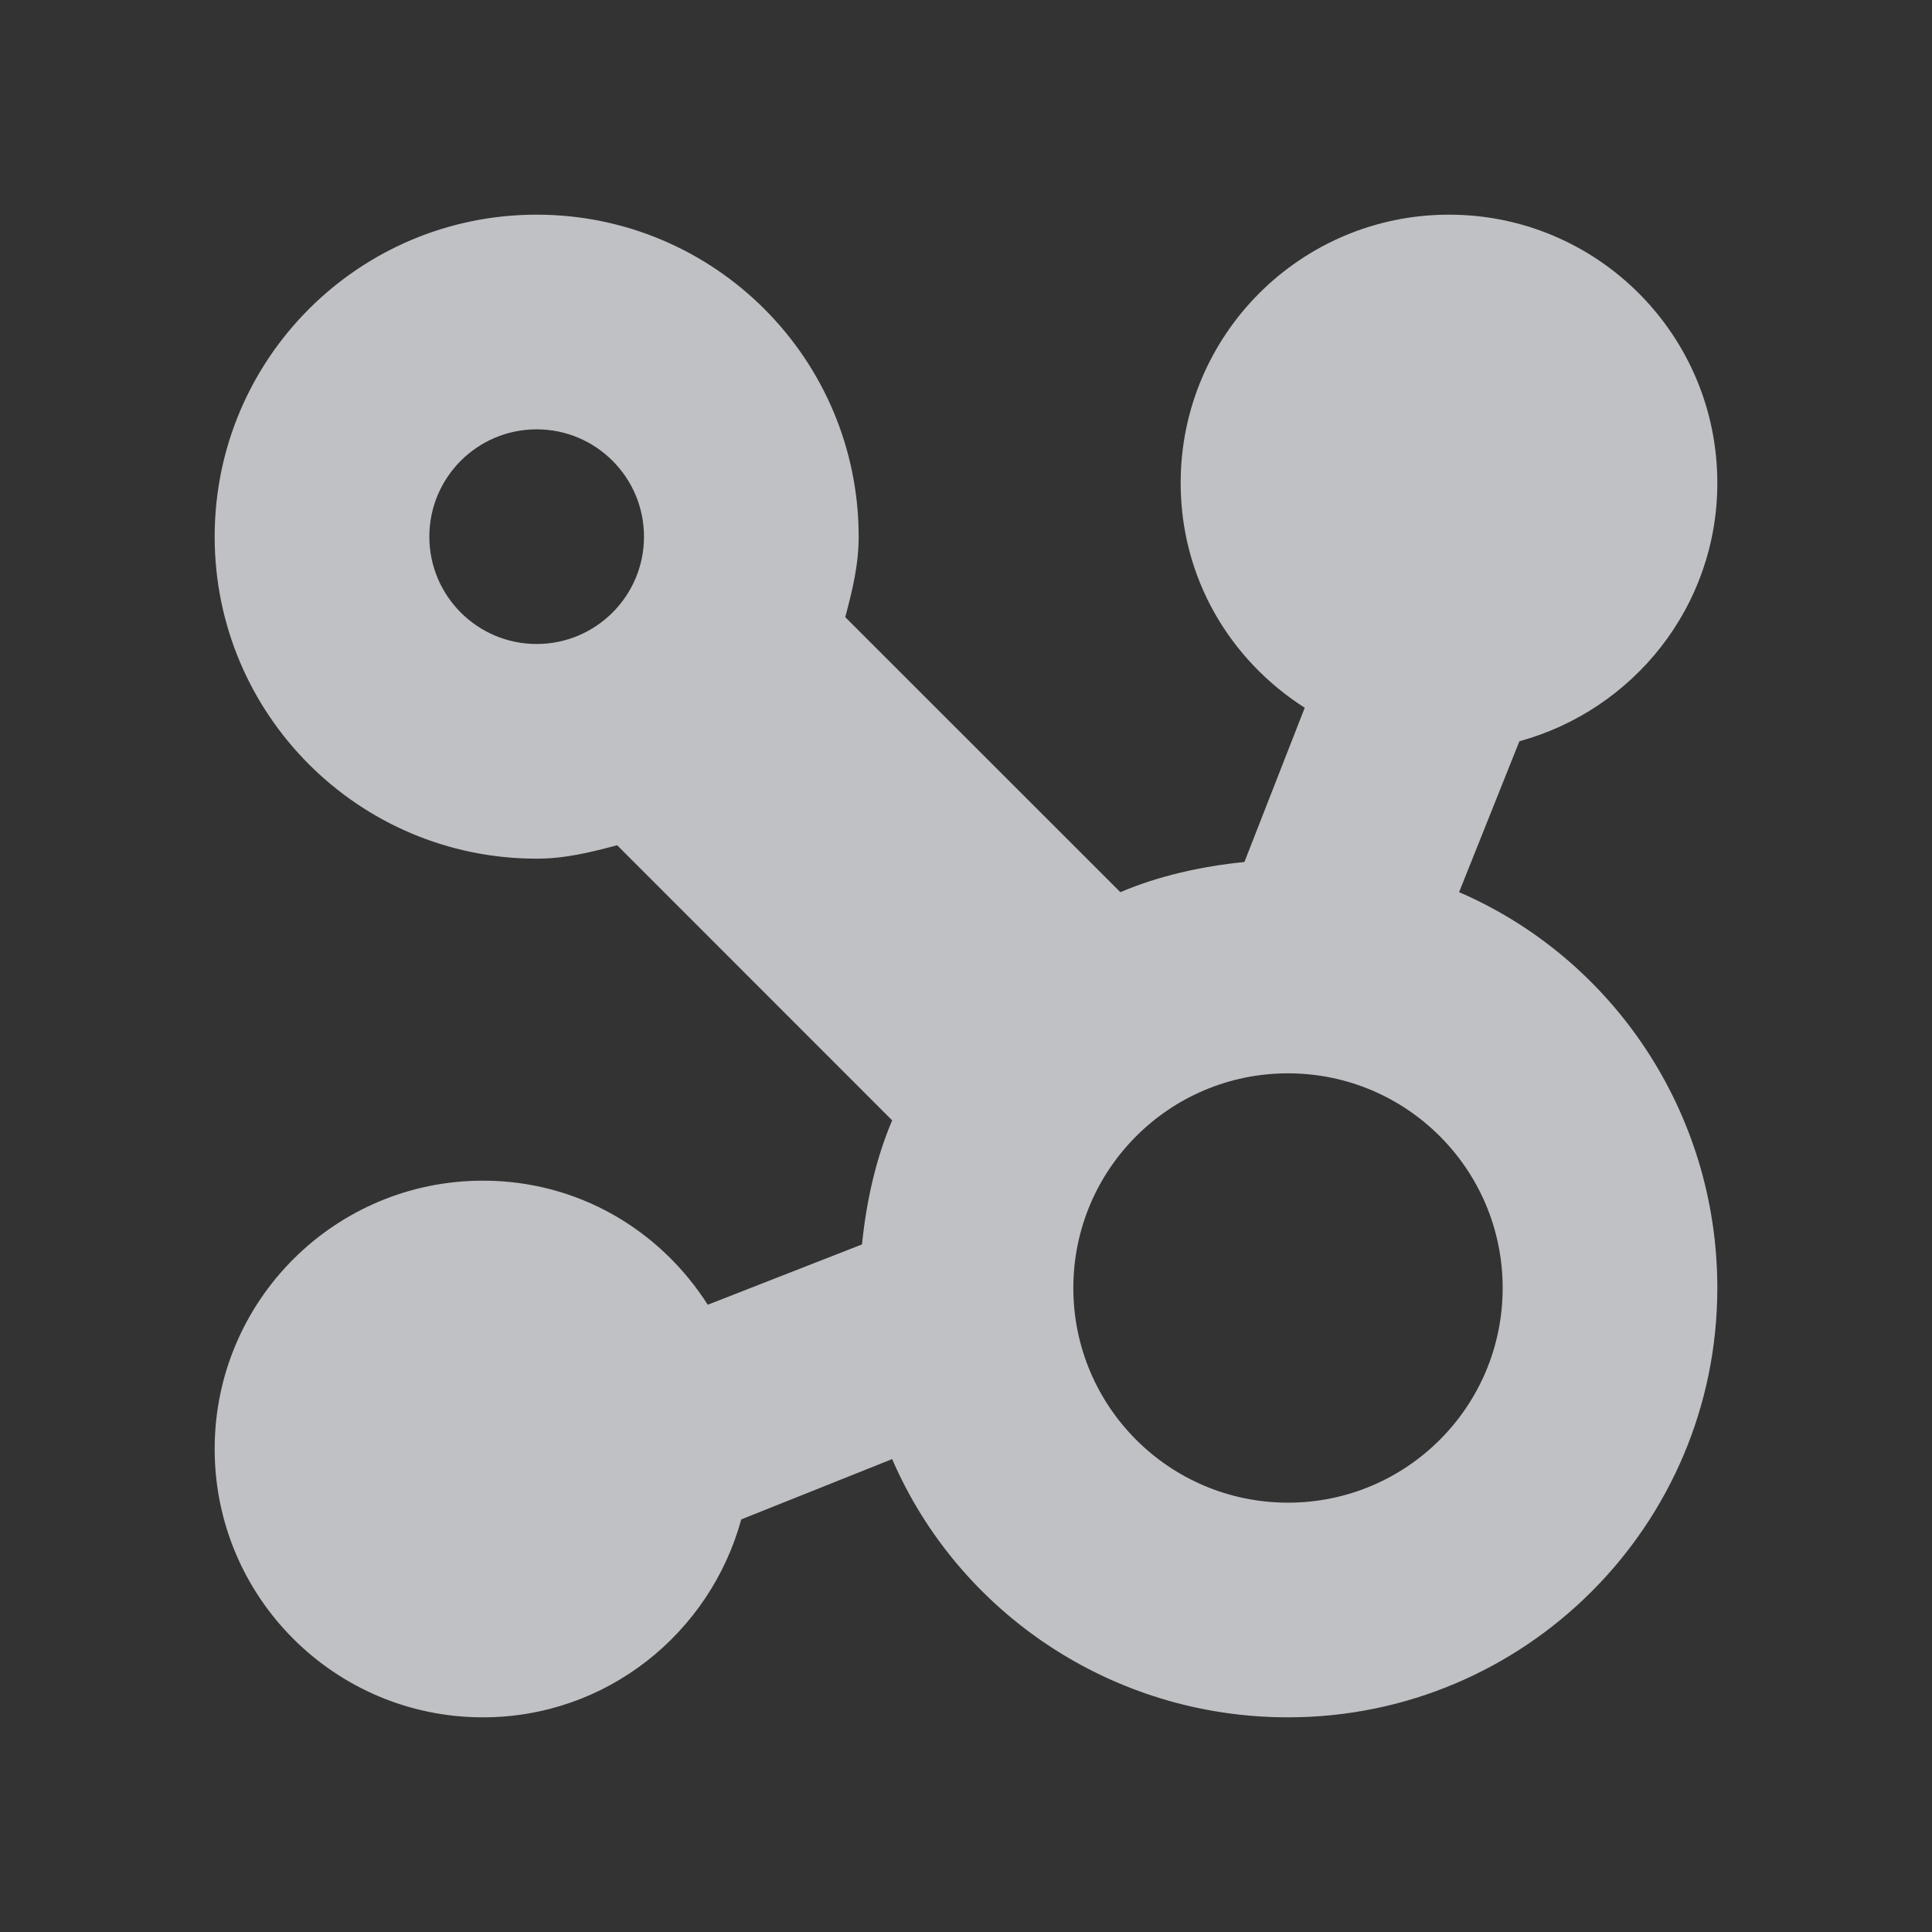 <?xml version="1.0" encoding="UTF-8" standalone="no"?>
<!-- Created with Inkscape (http://www.inkscape.org/) -->
<svg xmlns:dc="http://purl.org/dc/elements/1.1/" xmlns:cc="http://creativecommons.org/ns#" xmlns:rdf="http://www.w3.org/1999/02/22-rdf-syntax-ns#" xmlns:svg="http://www.w3.org/2000/svg" xmlns="http://www.w3.org/2000/svg" xmlns:sodipodi="http://sodipodi.sourceforge.net/DTD/sodipodi-0.dtd" xmlns:inkscape="http://www.inkscape.org/namespaces/inkscape" width="18" height="18" id="svg27665" version="1.1" inkscape:version="0.48.4 r9939" sodipodi:docname="nepomuk.svg">
  <rect width="100%" height="100%" fill="#333333" stroke="none"/>
  <defs id="defs27667"/>
  <sodipodi:namedview id="base" pagecolor="#ffffff" bordercolor="#666666" borderopacity="1.0" inkscape:pageopacity="0.0" inkscape:pageshadow="2" inkscape:zoom="31.678384" inkscape:cx="9.1444685" inkscape:cy="7.0750126" inkscape:document-units="px" inkscape:current-layer="layer1" showgrid="true" inkscape:window-width="1920" inkscape:window-height="1016" inkscape:window-x="-5" inkscape:window-y="27" inkscape:window-maximized="1" inkscape:snap-bbox="true" inkscape:bbox-paths="true" inkscape:bbox-nodes="true" inkscape:snap-bbox-edge-midpoints="true" inkscape:snap-bbox-midpoints="true" inkscape:object-paths="true" inkscape:snap-intersection-paths="true" inkscape:object-nodes="true" inkscape:snap-smooth-nodes="true" inkscape:snap-midpoints="true" inkscape:snap-object-midpoints="true" inkscape:snap-center="true" inkscape:snap-global="true" showguides="true" inkscape:guide-bbox="true" fit-margin-top="0" fit-margin-left="0" fit-margin-right="0" fit-margin-bottom="0" inkscape:showpageshadow="false" inkscape:snap-page="true">
    <inkscape:grid type="xygrid" id="grid3126" empspacing="5" visible="true" enabled="true" snapvisiblegridlinesonly="true" originx="1.9507231e-05px" originy="25px"/>
  </sodipodi:namedview>
  <g inkscape:label="Camada 1" inkscape:groupmode="layer" id="layer1" transform="translate(3364.417,-1859.516)">
    <path style="color:#000000;fill:#EDEFF3;fill-opacity:0.758;fill-rule:nonzero;stroke:none;stroke-width:2.5;marker:none;visibility:visible;display:inline;overflow:visible;enable-background:accumulate" d="M 4 1 C 2.343 1 1 2.343 1 4 C 1 5.657 2.343 7 4 7 C 4.266 7 4.505 6.94 4.75 6.875 L 7.312 9.438 C 7.16 9.797 7.072 10.19 7.031 10.594 L 5.594 11.156 C 5.15 10.46 4.387 10 3.5 10 C 2.119 10 1 11.119 1 12.5 C 1 13.881 2.119 15 3.5 15 C 4.652 15 5.616 14.216 5.906 13.156 L 7.312 12.594 C 7.926 14.016 9.353 15 11 15 C 13.209 15 15 13.209 15 11 C 15 9.353 14.016 7.926 12.594 7.312 L 13.156 5.906 C 14.216 5.616 15 4.652 15 3.5 C 15 2.119 13.881 1 12.5 1 C 11.119 1 10 2.119 10 3.5 C 10 4.387 10.46 5.15 11.156 5.594 L 10.594 7.031 C 10.19 7.072 9.797 7.16 9.438 7.312 L 6.875 4.75 C 6.94 4.505 7 4.266 7 4 C 7 2.343 5.657 1 4 1 z M 4 3 C 4.552 3 5 3.448 5 4 C 5 4.552 4.552 5 4 5 C 3.448 5 3 4.552 3 4 C 3 3.448 3.448 3 4 3 z M 11 9 C 12.105 9 13 9.895 13 11 C 13 12.105 12.105 13 11 13 C 9.895 13 9 12.105 9 11 C 9 9.895 9.895 9 11 9 z " transform="translate(-3363.417,1860.516)" id="path2985"/>
  </g>
</svg>
